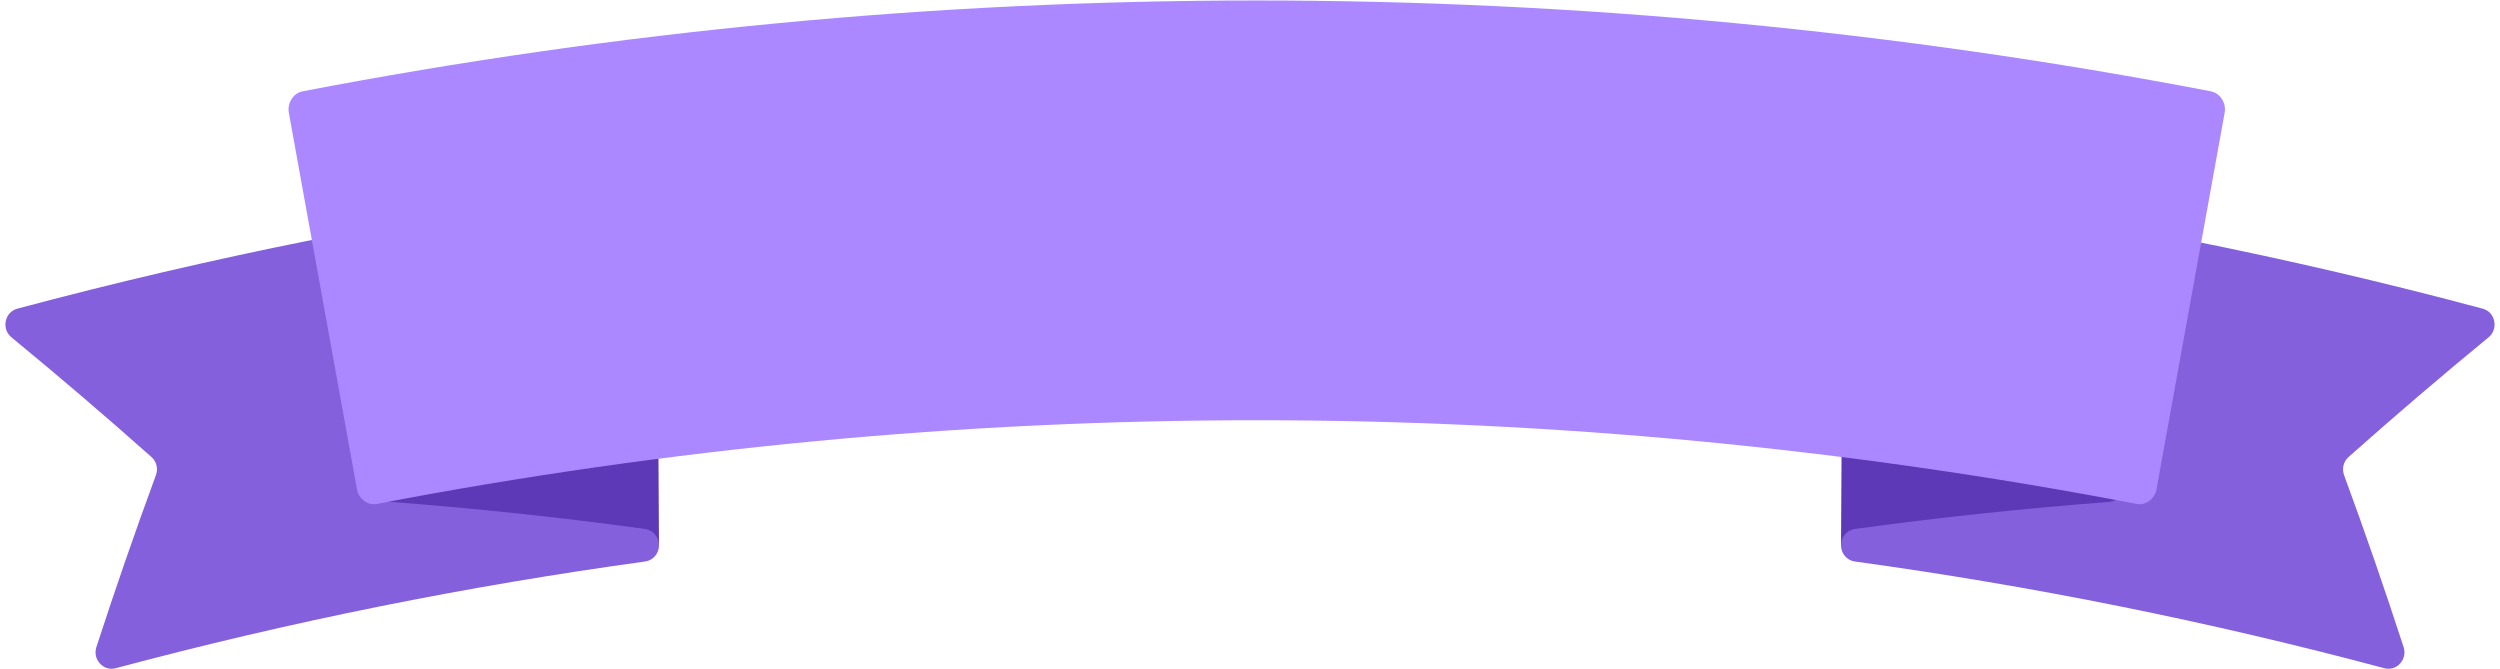 <?xml version="1.0" encoding="UTF-8"?>
<!DOCTYPE svg PUBLIC "-//W3C//DTD SVG 1.1//EN" "http://www.w3.org/Graphics/SVG/1.1/DTD/svg11.dtd">
<!-- Creator: CorelDRAW X8 -->
<svg xmlns="http://www.w3.org/2000/svg" xml:space="preserve" width="579px" height="155px" version="1.1" style="shape-rendering:geometricPrecision; text-rendering:geometricPrecision; image-rendering:optimizeQuality; fill-rule:evenodd; clip-rule:evenodd"
viewBox="0 0 579000 155000"
 xmlns:xlink="http://www.w3.org/1999/xlink">
 <defs>
  <style type="text/css">
   <![CDATA[
    .fil0 {fill:#5D39B8}
    .fil1 {fill:#8560DD}
    .fil2 {fill:#AB88FF}
   ]]>
  </style>
 </defs>
 <g id="Слой_x0020_1">
  <polygon class="fil0" points="152212,57313 152621,126274 70960,126363 "/>
  <path class="fil1" d="M35056 105826c-10559,-9387 -21359,-18622 -32395,-27695 -1123,-924 -1613,-2321 -1319,-3762 294,-1440 1288,-2512 2674,-2883 22443,-6000 45036,-11270 67739,-15811 1991,-399 3940,935 4353,2978 3672,18183 7346,36368 11015,54552 342,1695 1691,2911 3372,3039 19849,1508 39487,3604 58893,6261 1852,253 3222,1851 3233,3768 9,1918 -1345,3516 -3195,3770 -41239,5669 -82199,13907 -122637,24716 -1350,361 -2692,-39 -3649,-1090 -957,-1050 -1256,-2450 -815,-3809 4317,-13290 8911,-26561 13781,-39806 559,-1519 151,-3160 -1050,-4228z"/>
  <polygon class="fil0" points="426788,57313 426378,126274 508039,126363 "/>
  <path class="fil1" d="M543943 105827c10559,-9388 21359,-18623 32396,-27696 1122,-923 1612,-2321 1319,-3761 -295,-1441 -1288,-2512 -2675,-2883 -22443,-6001 -45036,-11271 -67739,-15812 -1991,-399 -3940,935 -4353,2978 -3672,18184 -7346,36369 -11015,54552 -342,1696 -1691,2911 -3371,3039 -19849,1509 -39488,3604 -58893,6261 -1853,253 -3223,1851 -3233,3769 -9,1917 1345,3515 3195,3769 41238,5669 82198,13907 122637,24717 1350,360 2691,-40 3648,-1090 957,-1050 1256,-2451 815,-3810 -4317,-13289 -8911,-26561 -13780,-39806 -559,-1519 -152,-3159 1049,-4227z"/>
  <path class="fil2" d="M70131 21140c146047,-28040 295814,-28040 441858,1 1096,210 1968,814 2599,1795 630,983 841,2070 630,3240 -5255,29040 -10511,58080 -15767,87121 -415,2298 -2489,3818 -4644,3405 -134689,-25832 -272804,-25832 -407492,0 -2155,413 -4229,-1107 -4645,-3405 -5257,-29041 -10511,-58081 -15766,-87121 -212,-1169 0,-2257 630,-3240 629,-981 1501,-1585 2597,-1796z"/>
 </g>
</svg>
